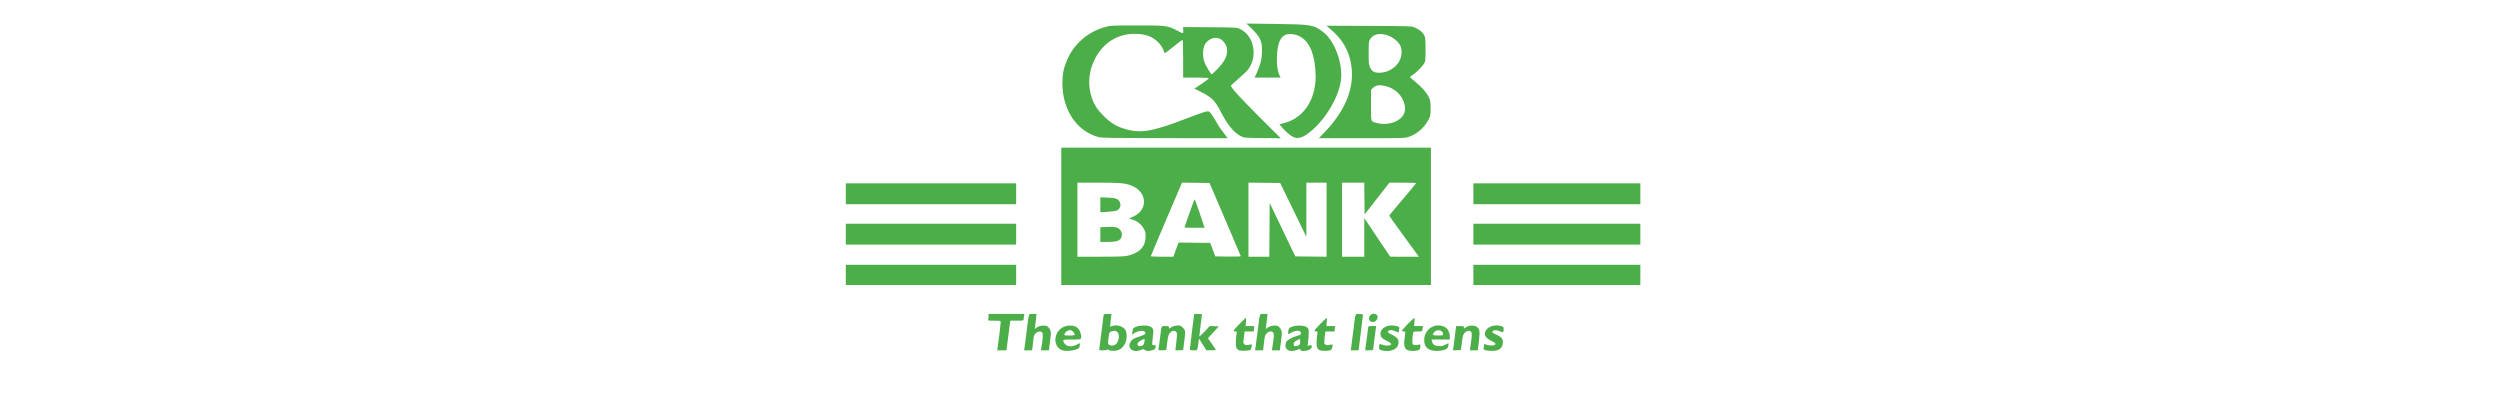 <?xml version="1.0" encoding="UTF-8" standalone="no"?>
<svg
   xmlns:dc="http://purl.org/dc/elements/1.1/"
   xmlns:cc="http://creativecommons.org/ns#"
   xmlns:rdf="http://www.w3.org/1999/02/22-rdf-syntax-ns#"
   xmlns:svg="http://www.w3.org/2000/svg"
   xmlns="http://www.w3.org/2000/svg"
   viewBox="0 0 1247 606"
   height="300"
   width="1838"
   id="svg2"
   version="1.1">
  <defs
     id="defs6" />
  <path
     id="path33"
     d="m 344.82,520.28 c -7.034,-2.247 -11.429,-10.074 -10.203,-18.171 1.614,-10.661 9.178,-17.76 19.729,-18.518 7.177,-0.515 11.823,1.251 15.115,5.746 2.286,3.121 3.869,9.594 3.1,12.673 -0.547,2.188 -0.918,2.25 -13.454,2.25 -12.384,0 -12.892,0.082 -12.892,2.077 0,1.142 1.315,3.392 2.923,5 3.864,3.864 10.122,4.01 17.304,0.403 5.017,-2.52 5.017,-2.52 4.409,-0.25 -0.335,1.248 -0.614,2.974 -0.622,3.835 -0.035,4.001 -17.647,7.436 -25.409,4.956 z m 18.396,-23.385 c 0,-2.737 -4.075,-6.635 -6.938,-6.635 -3.275,0 -7.591,3.091 -8.346,5.976 -0.498,1.906 -0.068,2.024 7.377,2.024 6.014,0 7.906,-0.327 7.906,-1.365 z m 50.75,22.85 c -1.556,-0.876 -2.75,-1.101 -2.75,-0.517 0,0.594 -2.535,1.032 -5.975,1.032 -5.967,0 -5.974,-0.004 -5.499,-2.75 0.513,-2.962 6.474,-49.568 6.474,-50.617 0,-0.348 2.616,-0.633 5.813,-0.633 h 5.813 l -1.182,9.25 c -0.65,5.088 -1.078,9.375 -0.952,9.528 0.126,0.153 1.447,-0.185 2.934,-0.75 7.002,-2.662 16.517,0.113 19.824,5.781 2.643,4.53 2.372,14.7 -0.539,20.205 -3.616,6.838 -8.622,10.296 -15.476,10.69 -3.856,0.222 -6.635,-0.178 -8.485,-1.219 z m 10.726,-8.87 c 1.312,-1.312 2.9,-4.297 3.529,-6.634 2.603,-9.669 -3.091,-15.632 -11.339,-11.875 -2.144,0.977 -2.556,2.104 -3.531,9.652 -0.996,7.719 -0.936,8.673 0.63,9.862 2.845,2.16 8.031,1.673 10.709,-1.005 z m 22.16,7.749 c -3.146,-3.146 -3.361,-6.662 -0.677,-11.065 2.274,-3.729 4.874,-5.202 14.79,-8.373 7.317,-2.34 8.794,-3.982 6.05,-6.725 -2.609,-2.609 -12.474,-0.548 -17.17,3.588 -1.871,1.648 -1.92,1.619 -1.3,-0.788 0.354,-1.375 0.649,-3.654 0.657,-5.065 0.018,-3.467 5.452,-6.04 14.122,-6.689 7.815,-0.585 13.316,0.946 15.528,4.322 1.378,2.103 1.416,3.653 0.321,12.894 -0.685,5.777 -1.068,10.849 -0.851,11.271 0.216,0.422 1.563,0.708 2.993,0.636 2.398,-0.121 2.55,0.111 1.963,3 -0.494,2.431 -1.411,3.398 -4.099,4.325 -4.883,1.683 -10.008,1.576 -12.027,-0.252 -1.559,-1.411 -2.074,-1.411 -5.451,0 -5.912,2.47 -11.722,2.048 -14.849,-1.078 z m 16.706,-5.474 c 1.781,-0.812 2.61,-2.193 3.08,-5.133 0.354,-2.213 0.472,-4.194 0.264,-4.403 -0.732,-0.732 -7.246,2.502 -9.047,4.492 -1.177,1.3 -1.588,2.743 -1.162,4.083 0.73,2.3 3.176,2.643 6.866,0.961 z m 143.966,7.162 c -4.604,-1.984 -5.656,-5.302 -4.935,-15.561 0.364,-5.181 0.927,-10.11 1.251,-10.955 0.437,-1.139 -0.084,-1.536 -2.018,-1.536 -1.434,0 -2.607,-0.554 -2.607,-1.23 0,-1.261 16.916,-18.77 18.134,-18.77 0.372,0 0.431,2.7 0.132,6 l -0.544,6 h 6.415 6.415 l -0.381,4 -0.381,4 h -6.778 -6.778 l -0.678,6.75 c -0.373,3.712 -0.877,7.449 -1.121,8.302 -0.607,2.126 1.678,5.011 4.085,5.157 1.089,0.066 3.51,-0.23 5.38,-0.657 3.399,-0.777 3.399,-0.777 2.786,2.999 -0.337,2.077 -1.047,4.21 -1.577,4.741 -1.336,1.336 -14.121,1.914 -16.8,0.76 z m 71.327,-1.125 c -2.906,-2.286 -3.524,-6.882 -1.518,-11.285 1.34,-2.942 8.251,-6.85 16.133,-9.125 4.873,-1.406 5.75,-2.014 5.75,-3.981 0,-4.306 -7.183,-4.837 -13.852,-1.024 -2.394,1.368 -4.531,2.488 -4.75,2.488 -0.835,0 -0.351,-6.22 0.626,-8.045 2.626,-4.906 21.126,-6.481 26.739,-2.276 2.485,1.861 2.736,2.636 2.725,8.435 -0.006,3.512 -0.396,9.265 -0.865,12.784 l -0.854,6.398 3.115,-0.623 c 2.81,-0.562 3.115,-0.382 3.115,1.829 0,3.301 -3.866,5.683 -10.216,6.293 -4.101,0.394 -5.356,0.143 -6.396,-1.28 -1.215,-1.662 -1.542,-1.67 -5.361,-0.143 -5.635,2.255 -11.177,2.083 -14.392,-0.445 z m 17.328,-6.697 c 1.688,-1.367 2.111,-2.624 1.861,-5.526 l -0.324,-3.757 -4.5,2.276 c -4.378,2.215 -5.746,4.388 -4.616,7.335 0.763,1.989 4.942,1.808 7.579,-0.328 z m 31.345,7.76 c -4.58,-1.845 -5.657,-5.228 -4.935,-15.5 0.364,-5.181 0.927,-10.11 1.251,-10.955 0.437,-1.139 -0.084,-1.536 -2.018,-1.536 -1.434,0 -2.607,-0.554 -2.607,-1.23 0,-1.261 16.916,-18.77 18.134,-18.77 0.372,0 0.431,2.7 0.132,6 l -0.544,6 h 6.415 6.415 l -0.381,4 -0.381,4 h -6.766 -6.766 l -1.04,8.15 c -0.572,4.482 -0.802,8.77 -0.512,9.528 0.953,2.484 3.804,3.296 7.744,2.208 2.055,-0.567 3.998,-0.77 4.317,-0.451 0.319,0.319 0.165,2.247 -0.344,4.283 -0.673,2.697 -1.603,3.889 -3.424,4.393 -3.575,0.988 -12.116,0.918 -14.692,-0.12 z m 90.942,-0.109 c -2.7,-0.78 -3.25,-1.427 -3.25,-3.828 0,-5.387 0.7,-6.076 4.543,-4.471 3.529,1.474 9.146,1.858 11.875,0.811 3.156,-1.211 1.449,-3.458 -4.909,-6.462 -7.137,-3.372 -9.509,-5.917 -9.509,-10.203 0,-9.48 11.762,-15.143 24.25,-11.675 3.888,1.08 4.158,1.658 3.144,6.726 l -0.606,3.029 -4.144,-1.882 c -4.306,-1.955 -7.36,-2.356 -10.062,-1.319 -3.159,1.212 -1.446,3.46 4.934,6.474 9.001,4.253 11.235,8.795 8.06,16.392 -2.683,6.421 -13.977,9.396 -24.326,6.408 z m 38.638,-0.381 c -5.007,-2.722 -5.673,-7.654 -3.207,-23.75 0.541,-3.528 0.419,-3.75 -2.053,-3.75 -1.445,0 -2.628,-0.554 -2.628,-1.23 0,-1.404 16.985,-18.77 18.358,-18.77 0.509,0 0.605,2.608 0.221,6 l -0.679,6 h 6.675 6.675 l -0.625,3.125 c -0.344,1.719 -0.625,3.519 -0.625,4 0,0.481 -2.895,0.875 -6.433,0.875 -5.263,0 -6.527,0.318 -6.95,1.75 -1.101,3.725 -1.662,15.817 -0.793,17.098 1.05,1.548 4.336,1.855 8.705,0.813 3.025,-0.721 3.029,-0.717 2.651,3.245 -0.322,3.378 -0.832,4.126 -3.429,5.031 -4.269,1.488 -12.752,1.255 -15.864,-0.436 z m 33.383,-0.464 c -5.758,-2.614 -8.262,-6.953 -8.267,-14.326 -0.01,-15.863 15.561,-26.175 29.78,-19.722 5.03,2.283 8.159,7.92 8.194,14.762 l 0.022,4.25 h -13.519 -13.519 l 0.64,2.75 c 1.068,4.587 3.74,6.534 9.588,6.988 4.21,0.327 6.293,-0.092 10.059,-2.027 l 4.75,-2.439 v 2.673 c 0,1.47 -0.562,3.422 -1.25,4.338 -3.459,4.607 -18.867,6.209 -26.479,2.754 z m 19.729,-23.036 c 0,-5.603 -8.177,-7.914 -12.545,-3.545 -4.418,4.418 -3.392,5.545 5.045,5.545 6.833,0 7.5,-0.178 7.5,-2 z m 63.137,23.852 c -3.09,-0.889 -3.313,-1.217 -2.75,-4.035 0.337,-1.687 0.613,-3.663 0.613,-4.391 0,-1.066 0.7,-1.032 3.59,0.176 4.787,2 12.775,1.512 13.215,-0.807 0.235,-1.237 -1.576,-2.661 -6.594,-5.189 -7.595,-3.825 -9.918,-7.114 -8.757,-12.4 1.741,-7.925 14.32,-12.621 24.396,-9.109 2.528,0.881 3.149,1.654 3.149,3.918 0,5.189 -0.727,5.967 -4.034,4.317 -4.343,-2.167 -9.706,-2.794 -11.457,-1.34 -2.476,2.054 -1.816,2.848 4.9,5.893 7.92,3.591 10.037,6.465 9.337,12.674 -0.577,5.12 -2.781,8.096 -7.464,10.078 -3.652,1.546 -13.128,1.657 -18.146,0.214 z m -724.701,-3.602 c 1.262,-7.736 4.562,-34.856 4.563,-37.5 0.001,-2.75 0.001,-2.75 -9.606,-2.75 -8.349,0 -9.528,-0.207 -9,-1.582 0.334,-0.87 0.607,-3.12 0.607,-5 v -3.418 h 26.625 26.625 l -0.625,3.125 c -0.344,1.719 -0.625,3.969 -0.625,5 0,1.706 -0.886,1.875 -9.848,1.875 h -9.848 l -1.624,12.25 c -0.893,6.737 -2.159,16.637 -2.812,22 l -1.188,9.75 h -6.928 -6.928 z m 39.968,0 c 0.319,-2.062 1.711,-12.75 3.093,-23.75 3.739,-29.757 2.61,-26.5 9.191,-26.5 h 5.597 l -0.63,5.75 c -0.347,3.163 -0.931,8.178 -1.299,11.146 l -0.669,5.396 3.092,-2.286 c 3.719,-2.75 11.594,-3.676 15.221,-1.789 1.375,0.715 3.297,2.927 4.272,4.915 1.686,3.44 1.69,4.275 0.081,17.242 l -1.69,13.627 h -5.942 -5.942 l 0.575,-3.25 c 2.072,-11.712 2.744,-20.701 1.695,-22.662 -1.54,-2.878 -6.156,-2.709 -9.802,0.36 -2.719,2.288 -2.992,3.199 -4.196,14 l -1.288,11.553 h -5.968 -5.968 z m 199.066,1.5 c 0.279,-1.238 1.188,-7.875 2.02,-14.75 2.529,-20.9 1.723,-19 8.055,-19 4.848,0 5.455,0.23 5.455,2.068 0,2.053 0.024,2.051 3.158,-0.181 1.986,-1.415 5.132,-2.413 8.478,-2.69 5.009,-0.415 5.525,-0.235 8.842,3.081 4.108,4.108 4.239,5.519 2.022,21.722 -0.79,5.775 -1.451,10.838 -1.468,11.25 -0.017,0.412 -2.634,0.75 -5.814,0.75 h -5.783 l 1.479,-12.577 c 1.643,-13.972 1.26,-15.733 -3.533,-16.219 -2.141,-0.217 -3.644,0.462 -5.646,2.551 -2.326,2.427 -2.947,4.389 -4.213,13.296 -0.817,5.747 -1.493,11.011 -1.503,11.699 -0.013,0.86 -1.899,1.25 -6.037,1.25 -5.726,0 -5.994,-0.11 -5.511,-2.25 z m 46.516,0.5 c -0.008,-0.963 1.431,-13.113 3.197,-27 l 3.211,-25.25 h 5.803 c 3.192,0 5.803,0.113 5.802,0.25 -6.1e-4,0.138 -0.9,7.225 -1.999,15.75 -1.099,8.525 -1.977,16.175 -1.951,17 0.026,0.825 3.533,-2.235 7.794,-6.8 l 7.747,-8.3 6.685,0.3 6.685,0.3 -8.063,8.75 -8.063,8.75 5.399,7.75 c 2.969,4.262 5.733,8.312 6.142,9 0.568,0.955 -0.979,1.238 -6.566,1.201 l -7.309,-0.049 -5.494,-8.681 -5.494,-8.681 -0.782,5.48 c -1.887,13.213 -1.138,11.98 -7.275,11.98 -4.523,0 -5.457,-0.299 -5.469,-1.75 z m 97.418,-2 c 0.319,-2.062 1.711,-12.75 3.093,-23.75 3.739,-29.757 2.61,-26.5 9.191,-26.5 h 5.597 l -0.63,5.75 c -0.347,3.163 -0.933,8.195 -1.303,11.183 l -0.673,5.433 3.289,-2.342 c 3.908,-2.783 11.422,-3.686 15.033,-1.808 1.375,0.715 3.297,2.927 4.272,4.915 1.686,3.44 1.69,4.275 0.081,17.242 l -1.69,13.627 h -5.919 -5.919 l 0.565,-3.75 c 2.494,-16.557 2.762,-20.1 1.674,-22.133 -1.67,-3.121 -6.526,-2.807 -9.979,0.645 -2.472,2.472 -2.898,3.942 -4.057,14 l -1.294,11.238 h -5.954 -5.954 z m 142.014,0 c 0.327,-2.062 1.718,-12.75 3.092,-23.75 3.709,-29.696 2.619,-26.5 9.035,-26.5 3.686,0 5.461,0.405 5.476,1.25 0.011,0.688 -1.441,12.838 -3.227,27 l -3.248,25.75 h -5.861 -5.861 z m 23.209,-13.5 c 1.264,-9.488 2.315,-17.587 2.336,-18 0.02,-0.412 2.656,-0.75 5.858,-0.75 h 5.821 l -2.29,17.25 c -1.259,9.488 -2.304,17.587 -2.321,18 -0.017,0.412 -2.657,0.75 -5.866,0.75 h -5.836 z m 128.677,13.554 c 0.317,-2.092 1.353,-10.216 2.301,-18.054 l 1.724,-14.25 h 5.835 c 5.197,0 5.835,0.222 5.835,2.03 0,2.008 0.032,2.006 2.936,-0.141 4.197,-3.103 11.65,-3.575 15.753,-0.997 4.777,3.002 5.341,6.544 3.493,21.96 l -1.576,13.147 h -5.891 -5.891 l 0.575,-3.75 c 2.232,-14.55 2.704,-21.189 1.648,-23.162 -1.657,-3.097 -6.281,-2.736 -9.734,0.759 -2.498,2.529 -2.98,4.121 -4.313,14.25 l -1.5,11.403 -5.886,0.304 -5.886,0.304 z m -123.733,-39.875 c -3.782,-3.782 -0.27,-10.762 5.414,-10.762 5.698,0 7.698,4.923 3.942,9.698 -2.384,3.031 -6.878,3.542 -9.356,1.063 z M 23.215,408.26 v -15 h 126.5 126.5 v 15 15 h -126.5 -126.5 z m 320,-87 v -102 h 274.5 274.5 v 102 102 h -274.5 -274.5 z m 98.907,58.46 c 17.577,-4.143 26.344,-13.656 26.374,-28.621 0.011,-5.569 -0.478,-7.531 -2.988,-11.973 -3.418,-6.05 -10.017,-11.142 -17.125,-13.215 l -4.606,-1.343 6.216,-2.79 c 22.841,-10.251 20.966,-37.362 -3.21,-46.407 -9.235,-3.455 -16.861,-4.096 -48.819,-4.104 l -30.75,-0.008 v 55 55 l 34.25,-0.015 c 27.012,-0.012 35.604,-0.334 40.657,-1.525 z m -40.907,-31.341 v -10.881 l 9.75,-0.442 c 12.16,-0.551 16.011,0.272 19.5,4.166 3.214,3.586 3.703,9.232 1.119,12.92 -2.736,3.906 -7.313,5.117 -19.337,5.117 h -11.032 z m 0,-44.239 v -11.101 l 10.75,0.436 c 11.875,0.482 15.658,1.74 17.825,5.93 2.744,5.306 1.068,10.88 -3.964,13.183 -1.711,0.783 -7.949,1.701 -13.861,2.039 l -10.75,0.615 z m 110.384,71.87 c 1.019,-2.888 2.735,-7.621 3.813,-10.518 l 1.96,-5.268 23.579,0.268 23.579,0.268 3.686,10 3.686,10 19.134,0.272 c 15.405,0.219 19.037,0.017 18.634,-1.033 -0.275,-0.717 -10.793,-25.365 -23.373,-54.772 l -22.873,-53.467 -20.444,-0.27 -20.444,-0.27 -23.164,54.27 c -12.74,29.848 -23.162,54.607 -23.16,55.02 0.002,0.412 7.548,0.75 16.769,0.75 h 16.765 z m 14.616,-38.181 c 0,-0.974 14.326,-41.126 14.911,-41.792 0.35,-0.398 3.849,8.94 7.776,20.75 l 7.141,21.473 h -14.914 c -8.203,0 -14.914,-0.194 -14.914,-0.431 z m 126.239,3.524 0.261,-39.907 19.05,39.657 19.05,39.657 23.2,0.268 23.2,0.268 V 326.279 271.26 h -15 -15 v 40.234 40.234 l -19.451,-39.984 -19.451,-39.984 -23.549,-0.268 -23.549,-0.268 v 55.018 55.018 h 15.489 15.489 z m 140.761,11.229 v -28.679 l 19.25,28.662 19.25,28.662 21.265,0.017 21.265,0.017 -9.239,-12.75 c -5.082,-7.013 -14.981,-20.625 -21.998,-30.25 -7.017,-9.625 -12.767,-17.752 -12.776,-18.061 -0.009,-0.309 8.967,-11.109 19.947,-24 10.98,-12.891 19.98,-23.777 20,-24.189 0.02,-0.412 -8.884,-0.75 -19.787,-0.75 h -19.822 l -18.428,23.594 -18.428,23.594 -0.268,-23.594 -0.268,-23.594 h -16.482 -16.482 v 55 55 h 16.5 16.5 z m 162,55.679 v -15 h 124 124 v 15 15 h -124 -124 z m -932,-60.5 v -15.5 h 126.5 126.5 v 15.5 15.5 h -126.5 -126.5 z m 932,0 v -15.5 h 124 124 v 15.5 15.5 h -124 -124 z m -932,-60 v -15.5 h 126.5 126.5 v 15.5 15.5 h -126.5 -126.5 z m 932,0 v -15.5 h 124 124 v 15.5 15.5 h -124 -124 z m -556,-84.016 c -32.194,-7.898 -54.284,-40.213 -54.334,-79.484 -0.017,-13.543 1.399,-21.3 5.999,-32.853 10.105,-25.38 31.031,-43.97 57.834,-51.377 7.612,-2.104 9.889,-2.212 47,-2.24 44.302,-0.033 45.368,0.108 60.25,7.984 8.92,4.721 8.802,4.753 8.312,-2.307 l -0.229,-3.293 39.833,0.293 c 38.387,0.283 40.003,0.372 44.509,2.454 21.715,10.036 27.457,42.117 11.066,61.834 -1.508,1.814 -7.58,7.438 -13.492,12.497 -5.912,5.059 -10.75,9.556 -10.75,9.993 0,2.93 13.511,17.802 41.615,45.811 l 32.406,32.295 -27.26,-0.295 c -26.185,-0.284 -27.432,-0.386 -31.62,-2.587 -11.18,-5.875 -19.966,-16.521 -30.527,-36.99 -8.257,-16.003 -12.826,-20.591 -28.505,-28.622 l -10.418,-5.337 5.905,-3.747 c 7.83,-4.968 15.405,-10.731 15.405,-11.718 0,-0.437 -8.55,-0.795 -19,-0.795 h -19 v -28 c 0,-17.454 -0.366,-28 -0.972,-28 -0.534,0 -6.627,4.557 -13.54,10.127 -6.913,5.57 -12.695,9.957 -12.851,9.75 -0.156,-0.207 -1.117,-2.626 -2.137,-5.374 -1.055,-2.843 -3.929,-7.19 -6.667,-10.085 -8.876,-9.385 -19.646,-13.418 -35.834,-13.418 -25.544,0 -46.593,13.219 -58.918,37 -9.595,18.515 -11.216,39.141 -4.585,58.335 3.574,10.345 8.139,17.301 17.503,26.671 9.69,9.696 17.99,14.928 29.5,18.594 24.61,7.838 42.129,5.02 94.066,-15.135 13.484,-5.233 26.433,-9.777 28.774,-10.097 4.036,-0.553 4.41,-0.383 7.209,3.273 1.623,2.121 5.136,7.682 7.807,12.358 4.254,7.449 6.693,10.973 14.978,21.641 l 1.833,2.361 -92.833,-0.083 c -74.303,-0.067 -93.931,-0.353 -98.333,-1.433 z M 574.722,102.915 c 11.958,-12.154 16.448,-22.104 14.362,-31.831 -1.158,-5.399 -5.305,-10.964 -9.968,-13.375 -7.78,-4.023 -18.639,0.313 -23.007,9.188 -2.957,6.007 -3.158,17.129 -0.449,24.863 1.996,5.699 9.556,18.5 10.926,18.5 0.501,0 4.162,-3.305 8.137,-7.345 z m 112.993,100.523 c -4.526,-2.131 -12.937,-9.417 -17.453,-15.119 l -3.027,-3.822 6.729,-1.69 c 26.894,-6.756 44.593,-30.582 46.871,-63.099 0.746,-10.645 -0.9,-27.39 -3.677,-37.41 -5.481,-19.777 -16.577,-30.627 -32.443,-31.723 -8.217,-0.568 -12.892,2.144 -16.77,9.727 -5.562,10.876 -6.134,40.5 -0.982,50.912 l 2.001,4.045 h -19.318 -19.318 l 3.489,-7.656 c 5.357,-11.756 7.486,-20.789 7.553,-32.051 0.088,-14.835 -2.805,-20.89 -16.091,-33.681 l -7.155,-6.887 43.295,0.57 c 53.15,0.699 56.314,1.227 70.405,11.745 17.887,13.351 30.603,48.983 26.391,73.954 -4.214,24.984 -22.02,54.814 -43.66,73.141 -11.694,9.904 -19.459,12.52 -26.842,9.044 z m 46.303,-6.802 C 765.649,163.743 779.003,130.192 773.848,96.569 770.606,75.423 761.236,58.978 743.955,44.105 l -6.874,-5.916 63.317,0.285 c 63.317,0.285 63.317,0.285 68.262,2.565 7.052,3.251 11.275,6.75 13.564,11.238 1.761,3.452 1.991,5.902 1.991,21.246 0,17.318 -0.004,17.351 -2.826,21.79 -3.011,4.737 -12.349,13.755 -17.227,16.636 -1.621,0.957 -2.947,2.065 -2.947,2.461 0,0.396 3.301,3.417 7.336,6.714 9.989,8.162 16.971,16.017 20.343,22.887 2.576,5.248 2.822,6.705 2.822,16.748 0,10.403 -0.171,11.328 -3.158,17.04 -6.215,11.885 -17.027,21.312 -29.114,25.383 -5.984,2.016 -8.033,2.077 -69.946,2.082 l -63.782,0.006 8.303,-8.635 z m 105.107,-15.917 c 11.269,-5.057 16.333,-13.641 14.229,-24.117 -3.026,-15.067 -15.016,-26.419 -30.957,-29.309 -7.925,-1.437 -12.522,-0.541 -16.226,3.163 l -2.958,2.958 v 22.888 c 0,25.97 -0.807,23.65 9.197,26.464 7.925,2.229 19.092,1.374 26.713,-2.046 z m -9.641,-75.725 c 11.952,-5.472 19.052,-15.558 19.17,-27.234 0.04,-3.897 -0.576,-7.279 -1.756,-9.65 -4.436,-8.913 -15.984,-16.285 -27.376,-17.476 -7.744,-0.809 -14.056,1.874 -17.518,7.447 -2.146,3.455 -2.286,4.713 -2.288,20.679 -0.002,15.695 0.173,17.356 2.285,21.643 3.088,6.267 6.723,8.059 15.307,7.543 4.248,-0.256 8.58,-1.306 12.175,-2.952 z"
     style="fill:#4CAE49" />
</svg>
